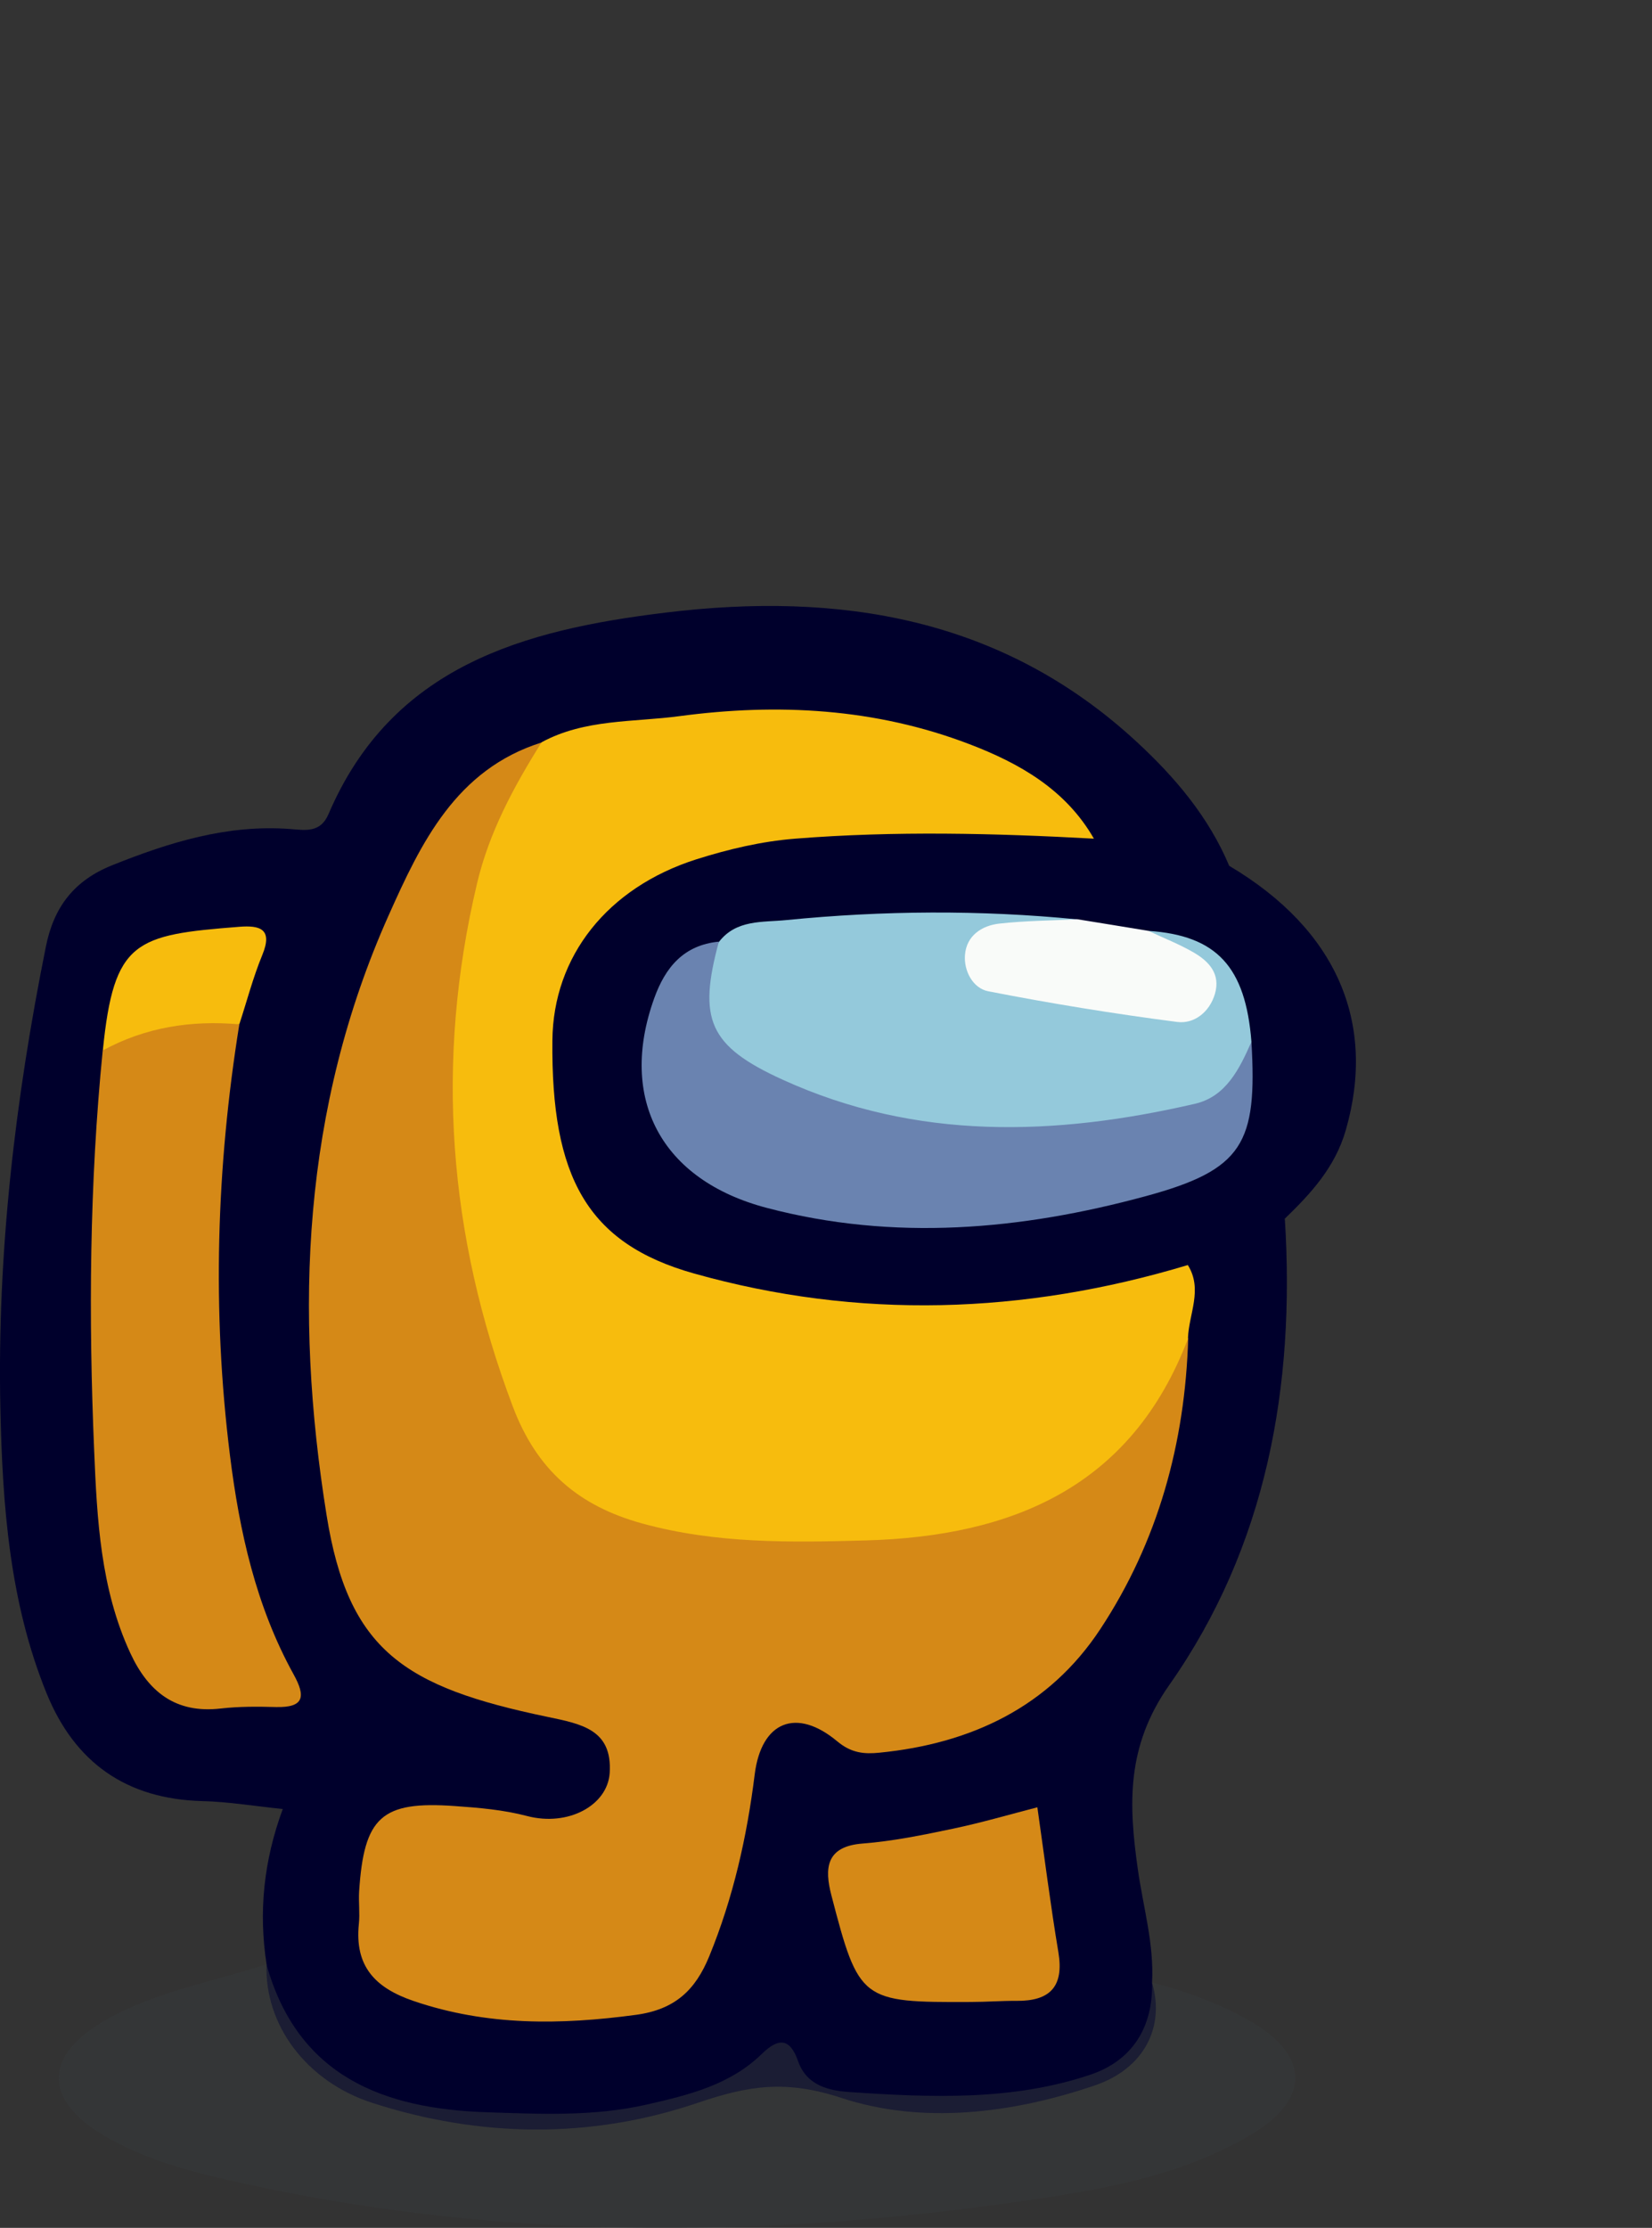 <?xml version="1.0" encoding="UTF-8"?>
<svg id="Layer_1" data-name="Layer 1" xmlns="http://www.w3.org/2000/svg" width="133.5" height="180" viewBox="0 0 133.5 180">
  <rect x="0" y="0" width="133.5" height="180" fill="#333333" stroke="none"/>
  <defs>
    <style>
      .cls-1 {
        fill: #373b3c;
        opacity: .5;
      }

      .cls-2 {
        fill: #f9fbf9;
      }

      .cls-3 {
        fill: #6a83b0;
      }

      .cls-4 {
        fill: #f7bc0d;
      }

      .cls-5 {
        fill: #d58917;
      }

      .cls-6 {
        fill: #94c9db;
      }

      .cls-7 {
        fill: #00002c;
      }
    </style>
  </defs>
  <path class="cls-7" d="M103.83,98.48c.85,13.54-1.49,26.49-9.34,37.66-3.5,4.98-3.28,9.68-2.54,14.89,.43,3.05,1.32,6.03,1.15,9.16,1.06,3.59-.65,6.95-4.62,8.3-6.71,2.29-13.98,3.15-20.46,1.02-4.5-1.48-7.49-1.02-11.64,.39-8.59,2.92-17.56,2.83-26.3,0-5.33-1.72-8.72-6.32-8.54-11.2-.65-4.21-.24-8.33,1.31-12.54-2.33-.24-4.41-.59-6.49-.64-6.13-.16-10.31-3.09-12.6-8.72C.76,129.42,.2,121.6,.03,113.79c-.27-12.57,1.2-25,3.68-37.32,.64-3.19,2.28-5.33,5.35-6.56,4.64-1.86,9.31-3.31,14.39-2.93,1.21,.09,2.44,.34,3.1-1.21,5.13-11.99,15.81-14.88,27.2-16.27,14.06-1.72,27.21,.37,38.1,10.43,3.12,2.88,5.83,6.08,7.5,10.06-3.72,.4-7.1-1.51-10.76-1.58-12.25-12.24-27.18-10.76-42.31-8.27-.98,.16-1.86,.66-2.76,1.05-5.48,2.23-8.43,6.88-10.67,11.88-6.98,15.53-8.21,31.87-5.61,48.48,1.54,9.89,6.24,14.08,16.08,15.99,.61,.12,1.23,.17,1.84,.3,3.5,.78,5.12,2.71,4.67,5.56-.42,2.67-2.84,4.57-6.03,4.32-2.96-.23-5.92-.56-8.88-.81-2.08-.18-3.22,.75-4.01,2.55-2.71,6.21-.75,10.41,5.73,12.03,4.65,1.16,9.34,.93,14.04,.33,3.06-.39,4.87-2.14,5.97-4.91,1.62-4.07,2.52-8.31,3.29-12.59,1.04-5.81,3.17-7,8.44-4.59,1.68,.77,3.3,.88,5.06,.52,7.52-1.56,13.09-5.63,16.54-12.58,2.9-5.85,4.69-11.99,5.04-18.53,.19-2.24,.4-4.49,.61-6.73,2.32-2.19,4.96-3.69,8.21-3.92Z"/>
  <path class="cls-1" d="M21.53,158.7c2.53,9.08,9.48,11.69,17.82,11.96,4.29,.14,8.6,.36,12.91-.62,3.42-.78,6.74-1.59,9.31-4.1,1.42-1.39,2.3-1.18,2.92,.58,.71,2.04,2.58,2.4,4.2,2.51,6.53,.44,13.13,.72,19.44-1.41,3.35-1.13,5.05-3.8,4.97-7.44,2.76,.71,5.44,1.69,7.91,3.11,4.87,2.79,4.87,6.35,.05,9.2-5.67,3.35-12.1,4.43-18.4,5.34-21.69,3.13-43.36,3.18-64.85-1.84-3.26-.76-6.45-1.72-9.36-3.42-5-2.93-4.92-6.53,.16-9.4,4.03-2.28,8.59-3.04,12.92-4.46Z"/>
  <path class="cls-7" d="M103.83,98.48c-2.54,1.39-5.01,2.93-7.83,3.73-.8,1.44-2.19,1.95-3.67,2.27-10.9,2.39-21.9,2.69-32.82,.55-12.99-2.54-17.23-10.9-15.6-23.62,.84-6.57,5.41-10.7,11.6-12.84,6.17-2.13,12.58-2.69,19.05-2.52,4.66,.12,9.46-.8,13.84,1.7,3.85-.23,7.52,.45,10.96,2.22,8.64,5.13,11.89,12.64,9.4,21.32-.86,3.01-2.81,5.12-4.94,7.18Z"/>
  <path class="cls-5" d="M96.02,108.11c-.25,8.48-2.44,16.44-7.1,23.51-4.15,6.3-10.46,9.26-17.86,9.99-1.21,.12-2.25,.04-3.39-.91-3.31-2.77-6.14-1.62-6.68,2.65-.63,5.07-1.74,9.99-3.68,14.72-1.11,2.7-2.74,4.29-5.92,4.72-6.1,.82-12.02,.9-17.94-1.11-3.16-1.07-4.8-2.83-4.45-6.24,.09-.86-.03-1.74,.02-2.6,.39-6.05,1.82-7.34,7.73-6.92,1.97,.14,3.92,.3,5.86,.81,3.29,.86,6.49-.85,6.66-3.49,.22-3.5-2.27-3.95-5.05-4.53-11.56-2.41-16.08-5.35-17.83-16.3-2.65-16.49-1.94-32.88,5.01-48.44,2.62-5.87,5.45-11.8,12.36-13.98,.36,1.05-.09,1.94-.55,2.83-5.87,11.24-6.81,23.2-4.82,35.46,.91,5.62,2.33,11.16,4.7,16.42,1.58,3.51,4.08,5.94,7.77,6.92,10.01,2.67,20.07,2.95,30.06-.01,5.33-1.58,9.36-4.95,12.1-9.84,.77-1.37,1.24-3.04,2.98-3.63Z"/>
  <path class="cls-4" d="M96.02,108.11c-4.56,12.04-14.22,16.02-26.07,16.35-6.05,.17-12.09,.27-18.05-1.37-5.16-1.42-8.52-4.31-10.46-9.45-5.23-13.84-6.3-27.87-2.89-42.26,.98-4.15,2.98-7.84,5.22-11.41,3.49-1.89,7.42-1.61,11.15-2.11,7.93-1.06,15.81-.64,23.38,2.25,4.07,1.55,7.82,3.67,10.1,7.65-8.04-.44-16.09-.64-24.14,0-2.75,.22-5.39,.85-7.99,1.67-7.19,2.29-11.57,7.84-11.63,14.63-.11,11.01,2.79,16.4,11.44,18.83,13.28,3.74,26.67,3.31,39.91-.68,1.23,1.97,.08,3.94,.01,5.91Z"/>
  <path class="cls-5" d="M19.34,82.76c-1.86,11.56-2.21,23.16-.76,34.8,.77,6.18,2.1,12.2,5.14,17.71,1,1.8,.87,2.71-1.43,2.65-1.48-.04-2.98-.05-4.46,.12-3.64,.42-5.85-1.35-7.3-4.48-2.41-5.2-2.69-10.83-2.92-16.35-.46-10.78-.38-21.57,.69-32.33,2.9-3.19,6.95-3.96,11.03-2.11Z"/>
  <path class="cls-5" d="M83.83,146.02c.56,3.91,1.05,7.83,1.7,11.72,.46,2.77-.68,3.94-3.37,3.92-1.24-.01-2.48,.09-3.72,.09-8.86,.04-9.03-.07-11.26-8.64-.55-2.13-.46-3.93,2.52-4.16,2.45-.19,4.89-.69,7.31-1.2,2.29-.48,4.54-1.14,6.82-1.73Z"/>
  <path class="cls-4" d="M19.34,82.76c-3.88-.34-7.58,.23-11.03,2.11,.89-8.9,2.62-9.33,11.03-9.99,1.65-.13,2.73,.16,1.86,2.27-.75,1.82-1.25,3.74-1.86,5.61Z"/>
  <path class="cls-6" d="M92.81,75.21c5.51,.37,7.85,2.9,8.32,8.97-.3,3.59-2.38,5.56-5.75,6.34-9.62,2.2-19.2,2.14-28.68-.7-2.99-.9-5.75-2.36-8.06-4.51-2.89-2.68-3.04-5.9-.54-9.21,1.4-1.82,3.53-1.57,5.42-1.76,7.84-.78,15.69-.83,23.53-.06-1.16,1.88-3.1,.99-4.7,1.32-1.24,.26-2.64,.39-2.65,2.02,0,1.41,1.26,1.7,2.37,1.91,3.52,.69,7.08,1.21,10.61,1.9,1.48,.29,3.22,.45,3.89-1.25,.65-1.65-1.01-2.29-2.07-3.08-.7-.51-1.47-.94-1.68-1.89Z"/>
  <path class="cls-3" d="M58.09,76.09c-1.69,6.25-.83,8.42,5.15,11.14,10.82,4.94,22.04,4.56,33.33,1.95,2.51-.58,3.6-2.83,4.56-5.01,.48,8.22-.67,10.34-8.56,12.48-10.06,2.73-20.32,3.65-30.61,.94-8.52-2.24-12.02-8.8-9.09-16.94,.9-2.5,2.38-4.29,5.22-4.57Z"/>
  <path class="cls-2" d="M92.81,75.21c1.22,.58,2.49,1.07,3.66,1.75,1.23,.72,2.18,1.73,1.71,3.34-.44,1.49-1.69,2.44-3.04,2.27-5.11-.66-10.21-1.49-15.28-2.48-1.23-.24-1.98-1.63-1.88-2.93,.12-1.56,1.35-2.38,2.79-2.54,2.08-.23,4.18-.24,6.28-.35,1.92,.31,3.84,.62,5.76,.94Z"/>
</svg>
